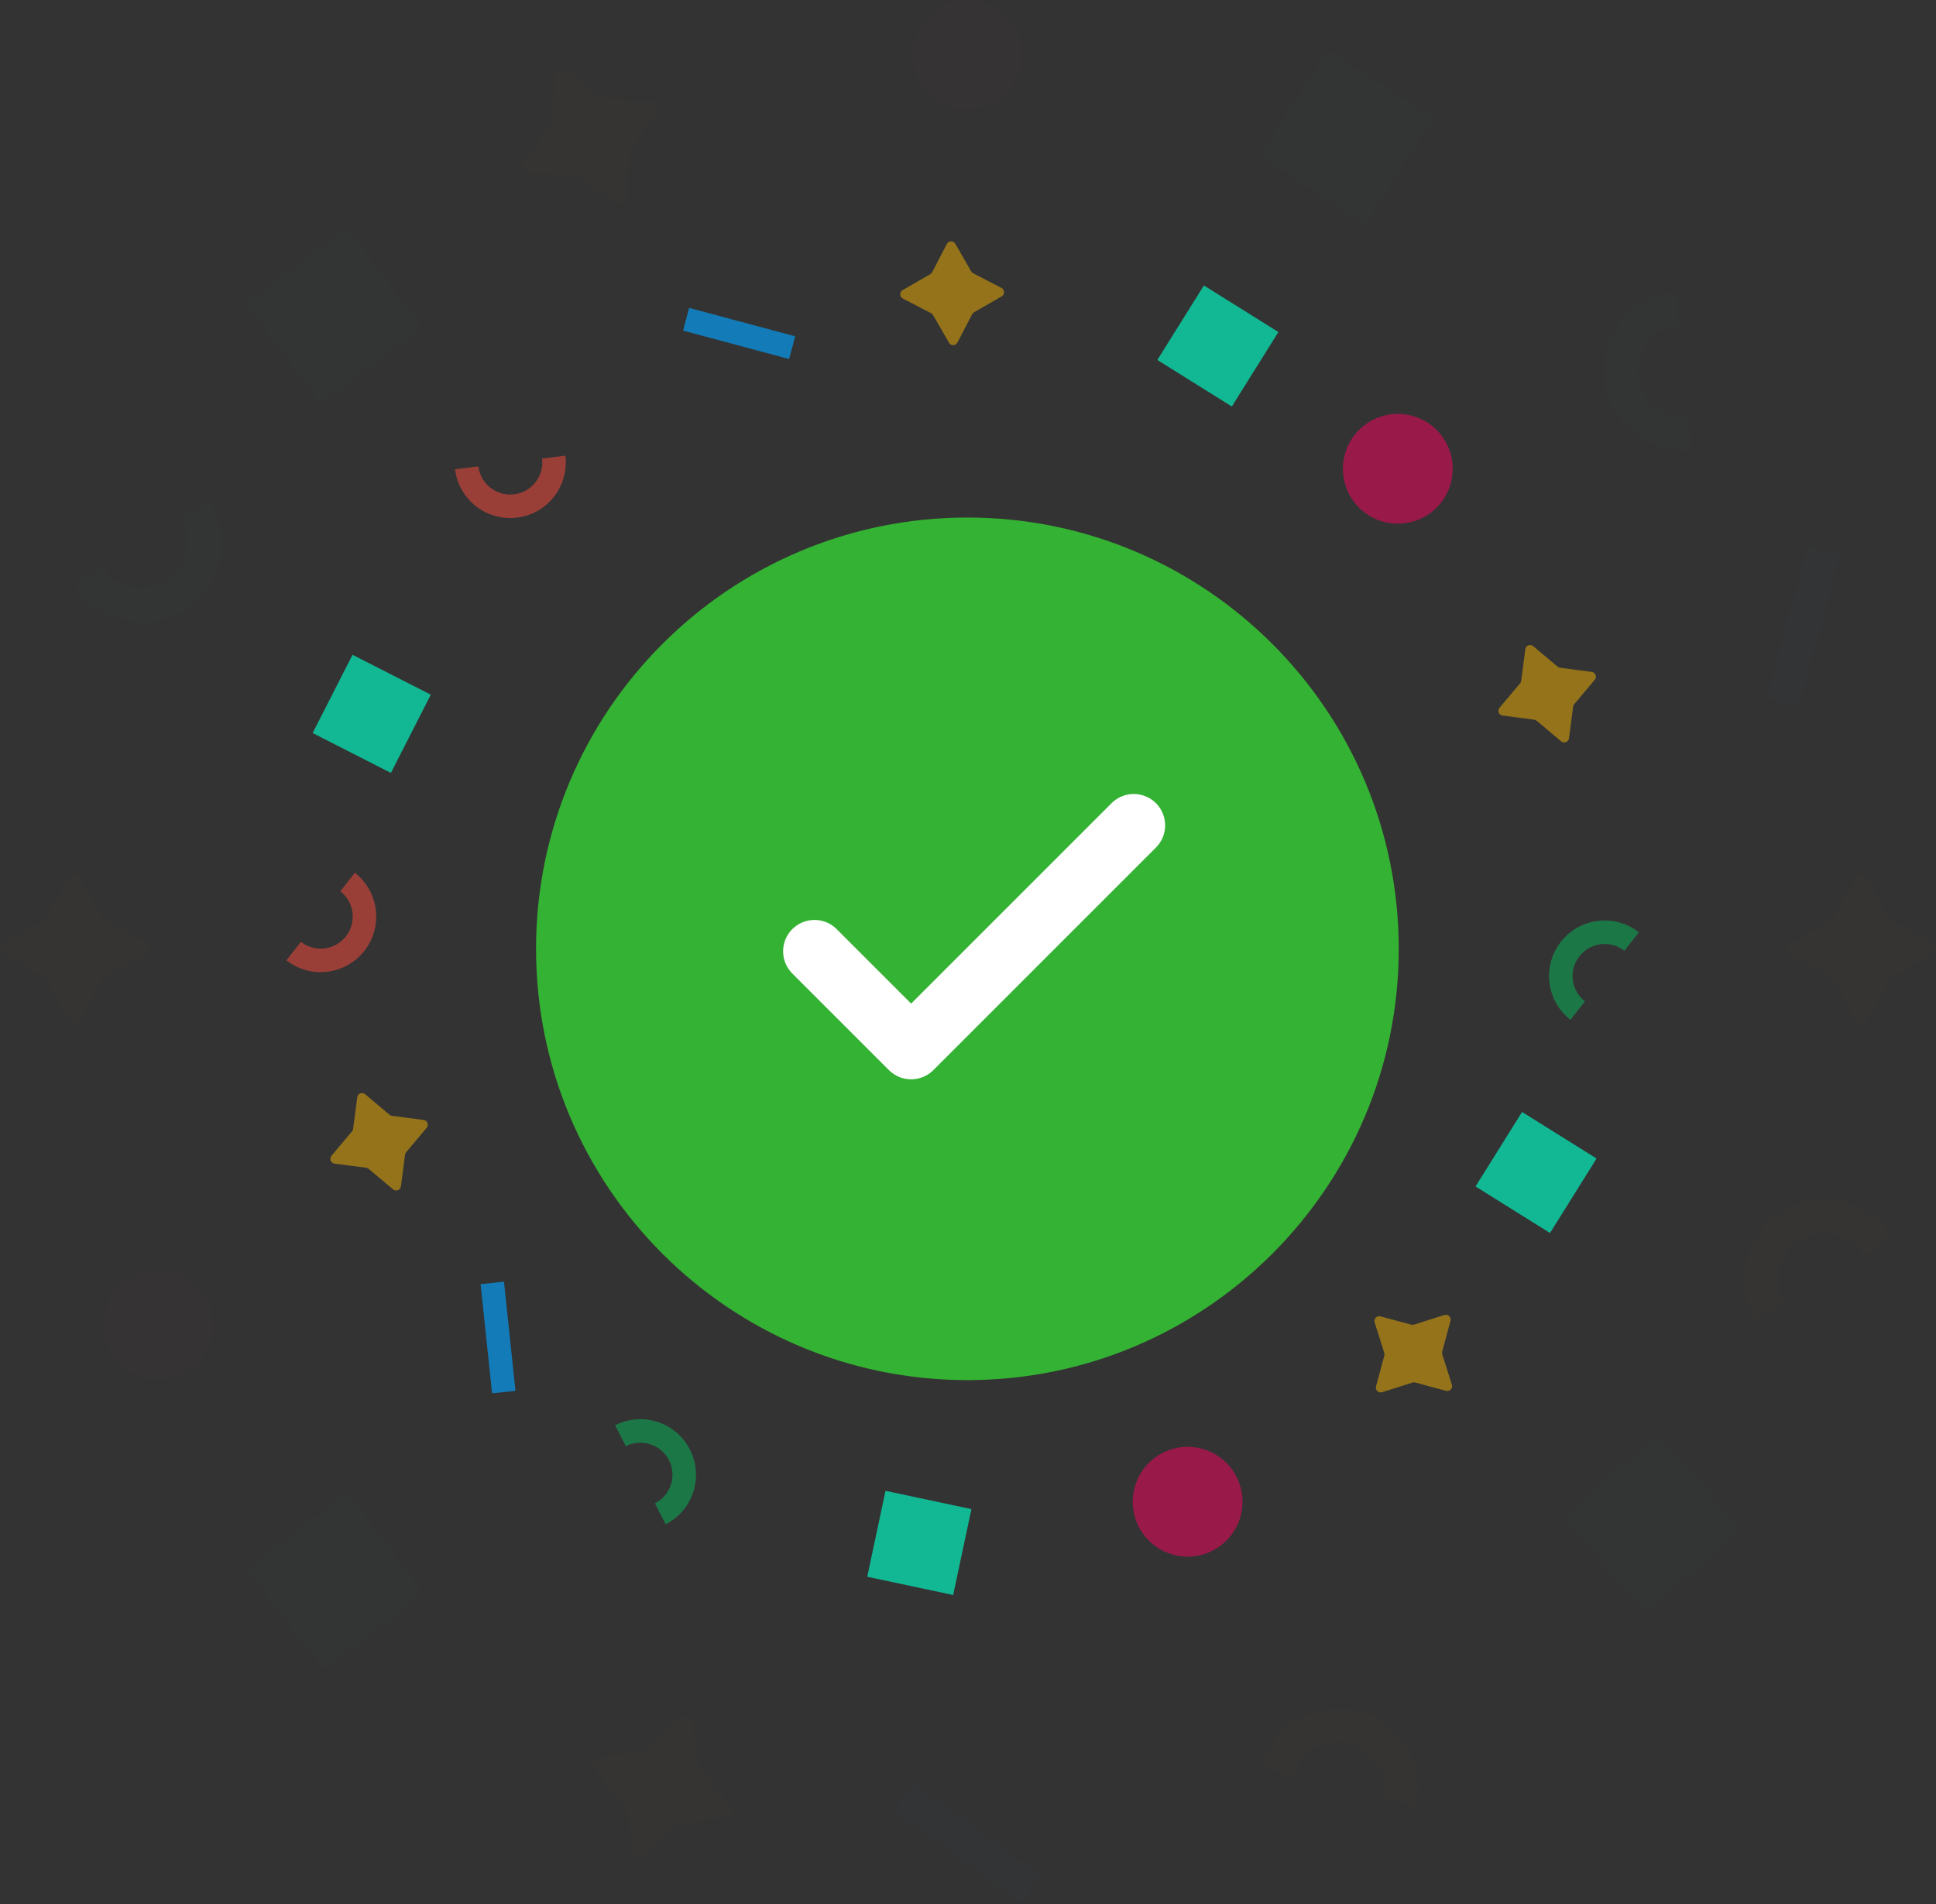 <svg width="864" height="850" viewBox="0 0 864 850" fill="none" xmlns="http://www.w3.org/2000/svg">
<rect x="0" y="0" width="864" height="850" fill="#333333" stroke="none"/>
<g opacity="0.501">
<path d="M538.798 693.159C526.175 698.005 511.991 691.69 507.145 679.066C502.3 666.443 508.615 652.259 521.238 647.414C533.862 642.568 548.045 648.883 552.891 661.506C557.737 674.13 551.422 688.313 538.798 693.159Z" fill="#FF005D"/>
</g>
<g opacity="0.501">
<path d="M155.145 393.677C163.662 400.331 165.172 412.63 158.518 421.147C151.864 429.664 139.565 431.174 131.048 424.52" stroke="#FF4B3D" stroke-width="10.5" stroke-miterlimit="10"/>
</g>
<g opacity="0.501">
<path d="M276.915 640.824C286.545 635.917 298.331 639.746 303.238 649.376C308.144 659.006 304.315 670.791 294.685 675.698" stroke="#06BC5C" stroke-width="10.5" stroke-miterlimit="10"/>
</g>
<g opacity="0.501">
<path d="M162.944 488.39L173.834 497.557C174.148 497.821 174.531 497.991 174.938 498.043L189.053 499.886C190.735 500.106 191.509 502.099 190.417 503.397L181.25 514.287C180.986 514.601 180.816 514.983 180.763 515.391L178.92 529.505C178.701 531.187 176.708 531.962 175.41 530.869L164.52 521.702C164.206 521.438 163.823 521.269 163.416 521.216L149.301 519.373C147.619 519.153 146.845 517.161 147.937 515.863L157.104 504.972C157.369 504.659 157.538 504.276 157.591 503.869L159.434 489.754C159.653 488.072 161.646 487.297 162.944 488.39Z" fill="#F5B401"/>
</g>
<g opacity="0.501">
<path d="M696.703 330.879L685.813 321.712C685.5 321.448 685.117 321.278 684.709 321.225L670.595 319.382C668.913 319.163 668.138 317.17 669.231 315.872L678.398 304.982C678.662 304.668 678.831 304.285 678.884 303.878L680.727 289.764C680.947 288.081 682.939 287.307 684.237 288.4L695.128 297.566C695.441 297.831 695.824 298 696.231 298.053L710.346 299.896C712.028 300.116 712.803 302.108 711.71 303.406L702.543 314.296C702.279 314.61 702.109 314.993 702.057 315.4L700.214 329.515C699.994 331.197 698.002 331.972 696.703 330.879Z" fill="#F5B401"/>
</g>
<g opacity="0.649">
<path d="M139.528 327.188L157.324 292.261L192.252 310.057L174.455 344.985L139.528 327.188Z" fill="#00FFC8"/>
</g>
<g opacity="0.649">
<path d="M537.272 127.421L570.515 148.194L549.743 181.438L516.499 160.665L537.272 127.421Z" fill="#00FFC8"/>
</g>
<g opacity="0.649">
<path d="M306.187 142.494L353.517 155.176" stroke="#00A1FF" stroke-width="10.5" stroke-miterlimit="10"/>
</g>
<g opacity="0.501">
<path d="M640.84 191.61C650.566 201.003 650.837 216.527 641.444 226.253C632.051 235.98 616.528 236.251 606.801 226.858C597.075 217.465 596.804 201.942 606.197 192.215C615.59 182.488 631.113 182.217 640.84 191.61Z" fill="#FF005D"/>
</g>
<g opacity="0.501">
<path d="M247.122 204.03C248.44 214.758 240.811 224.523 230.084 225.84C219.356 227.157 209.592 219.528 208.274 208.8" stroke="#FF4B3D" stroke-width="10.5" stroke-miterlimit="10"/>
</g>
<g opacity="0.501">
<path d="M704.084 451.074C695.567 444.42 694.056 432.121 700.71 423.604C707.364 415.087 719.664 413.577 728.181 420.232" stroke="#06BC5C" stroke-width="10.5" stroke-miterlimit="10"/>
</g>
<g opacity="0.501">
<path d="M614.099 618.789L617.804 605.045C617.911 604.649 617.903 604.231 617.779 603.839L613.484 590.268C612.972 588.651 614.451 587.107 616.089 587.549L629.833 591.254C630.229 591.361 630.648 591.353 631.039 591.229L644.61 586.934C646.227 586.422 647.772 587.9 647.33 589.539L643.624 603.283C643.517 603.679 643.526 604.097 643.65 604.489L647.944 618.06C648.456 619.677 646.978 621.221 645.339 620.78L631.596 617.074C631.2 616.967 630.781 616.975 630.39 617.099L616.818 621.394C615.201 621.906 613.657 620.428 614.099 618.789Z" fill="#F5B401"/>
</g>
<g opacity="0.501">
<path d="M447.018 132.295L434.679 139.393C434.324 139.598 434.034 139.9 433.845 140.264L427.285 152.897C426.504 154.403 424.366 154.449 423.52 152.978L416.422 140.64C416.218 140.284 415.916 139.994 415.551 139.805L402.918 133.246C401.413 132.464 401.366 130.327 402.837 129.48L415.176 122.382C415.531 122.178 415.822 121.876 416.011 121.512L422.57 108.878C423.352 107.373 425.489 107.326 426.335 108.797L433.433 121.136C433.638 121.492 433.939 121.782 434.304 121.971L446.937 128.53C448.443 129.312 448.489 131.449 447.018 132.295Z" fill="#F5B401"/>
</g>
<g opacity="0.649">
<path d="M425.377 711.913L387.034 703.763L395.184 665.42L433.527 673.57L425.377 711.913Z" fill="#00FFC8"/>
</g>
<g opacity="0.649">
<path d="M712.517 517.095L691.744 550.338L658.501 529.566L679.273 496.322L712.517 517.095Z" fill="#00FFC8"/>
</g>
<g opacity="0.649">
<path d="M224.823 621.348L219.701 572.616" stroke="#00A1FF" stroke-width="10.5" stroke-miterlimit="10"/>
</g>
<g opacity="0.01">
<path d="M431.729 0C445.251 0 456.229 10.978 456.229 24.5C456.229 38.022 445.251 49 431.729 49C418.208 49 407.229 38.022 407.229 24.5C407.229 10.978 418.208 0 431.729 0Z" fill="#FF005D"/>
</g>
<g opacity="0.01">
<path d="M790.083 585.328C782.131 572.094 786.413 554.917 799.647 546.965C812.882 539.013 830.059 543.296 838.011 556.531" stroke="#FF4B3D" stroke-width="15" stroke-miterlimit="10"/>
</g>
<g opacity="0.01">
<path d="M754.206 193.371C738.851 194.985 725.093 183.845 723.479 168.489C721.865 153.134 733.006 139.377 748.361 137.763" stroke="#06BC5C" stroke-width="15" stroke-miterlimit="10"/>
</g>
<g opacity="0.01">
<path d="M828.169 455.018L818.338 437.217C818.055 436.704 817.631 436.282 817.115 436.003L799.234 426.319C797.103 425.165 797.09 422.111 799.212 420.939L817.013 411.108C817.526 410.825 817.948 410.401 818.227 409.885L827.911 392.004C829.065 389.873 832.119 389.86 833.291 391.982L843.122 409.783C843.405 410.296 843.829 410.718 844.345 410.997L862.226 420.681C864.357 421.835 864.37 424.889 862.248 426.061L844.447 435.892C843.934 436.175 843.512 436.599 843.233 437.115L833.549 454.996C832.395 457.127 829.341 457.14 828.169 455.018Z" fill="#F5B401"/>
</g>
<g opacity="0.01">
<path d="M35.663 391.828L45.494 409.629C45.777 410.142 46.201 410.564 46.717 410.843L64.598 420.527C66.729 421.681 66.742 424.735 64.62 425.907L46.819 435.738C46.306 436.021 45.884 436.445 45.605 436.961L35.921 454.842C34.767 456.973 31.713 456.986 30.541 454.864L20.71 437.063C20.427 436.55 20.003 436.128 19.487 435.849L1.606 426.165C-0.525 425.011 -0.538 421.957 1.584 420.785L19.385 410.954C19.898 410.671 20.32 410.247 20.599 409.731L30.283 391.85C31.437 389.719 34.491 389.706 35.663 391.828Z" fill="#F5B401"/>
</g>
<g opacity="0.01">
<path d="M776.925 682.044L735.309 719.516L697.838 677.9L739.454 640.428L776.925 682.044Z" fill="#00FFC8"/>
</g>
<g opacity="0.01">
<path d="M144.083 744.849L110.381 700.125L155.105 666.423L188.807 711.147L144.083 744.849Z" fill="#00FFC8"/>
</g>
<g opacity="0.01">
<path d="M460.046 843.073L403.415 801.928" stroke="#00A1FF" stroke-width="15" stroke-miterlimit="10"/>
</g>
<g opacity="0.01">
<path d="M48.385 601.731C42.671 589.477 47.981 574.887 60.236 569.173C72.49 563.458 87.08 568.768 92.794 581.023C98.509 593.278 93.198 607.867 80.944 613.582C68.689 619.296 54.1 613.986 48.385 601.731Z" fill="#FF005D"/>
</g>
<g opacity="0.01">
<path d="M570.322 791.169C574.057 776.188 589.231 767.07 604.212 770.805C619.194 774.541 628.31 789.715 624.575 804.696" stroke="#FF4B3D" stroke-width="15" stroke-miterlimit="10"/>
</g>
<g opacity="0.01">
<path d="M87.354 227.747C95.307 240.981 91.025 258.158 77.79 266.11C64.555 274.063 47.379 269.779 39.427 256.545" stroke="#06BC5C" stroke-width="15" stroke-miterlimit="10"/>
</g>
<g opacity="0.01">
<path d="M293.229 50.136L281.251 66.569C280.905 67.042 280.702 67.605 280.667 68.19L279.447 88.489C279.302 90.908 276.54 92.21 274.581 90.782L258.148 78.804C257.675 78.459 257.112 78.255 256.526 78.221L236.228 77.001C233.809 76.855 232.507 74.093 233.934 72.134L245.913 55.701C246.258 55.228 246.461 54.665 246.496 54.08L247.716 33.781C247.861 31.362 250.624 30.06 252.583 31.488L269.016 43.466C269.489 43.811 270.052 44.015 270.637 44.05L290.935 45.269C293.355 45.415 294.657 48.177 293.229 50.136Z" fill="#F5B401"/>
</g>
<g opacity="0.01">
<path d="M266.999 784.504L287.089 781.354C287.668 781.263 288.209 781.009 288.648 780.62L303.864 767.129C305.677 765.522 308.551 766.554 308.927 768.949L312.076 789.039C312.167 789.617 312.421 790.159 312.811 790.598L326.301 805.813C327.909 807.627 326.877 810.501 324.482 810.876L304.392 814.026C303.813 814.117 303.271 814.371 302.833 814.76L287.617 828.251C285.804 829.859 282.93 828.826 282.554 826.431L279.404 806.342C279.314 805.763 279.06 805.221 278.67 804.782L265.18 789.567C263.572 787.754 264.604 784.879 266.999 784.504Z" fill="#F5B401"/>
</g>
<g opacity="0.01">
<path d="M592.629 22.489L639.594 52.989L609.094 99.955L562.129 69.455L592.629 22.489Z" fill="#00FFC8"/>
</g>
<g opacity="0.01">
<path d="M109.856 135.328L154.58 101.626L188.281 146.35L143.558 180.052L109.856 135.328Z" fill="#00FFC8"/>
</g>
<g opacity="0.01">
<path d="M813.777 245.99L795.66 313.604" stroke="#00A1FF" stroke-width="15" stroke-miterlimit="10"/>
</g>
<path d="M431.729 231C537.97 231 624.229 317.259 624.229 423.5C624.229 529.741 537.97 616 431.729 616C325.489 616 239.229 529.741 239.229 423.5C239.229 317.259 325.489 231 431.729 231Z" fill="#34B233"/>
<path d="M505.971 368.392L406.623 467.741L363.489 424.607" stroke="white" stroke-width="28" stroke-linecap="round" stroke-linejoin="round"/>
</svg>
